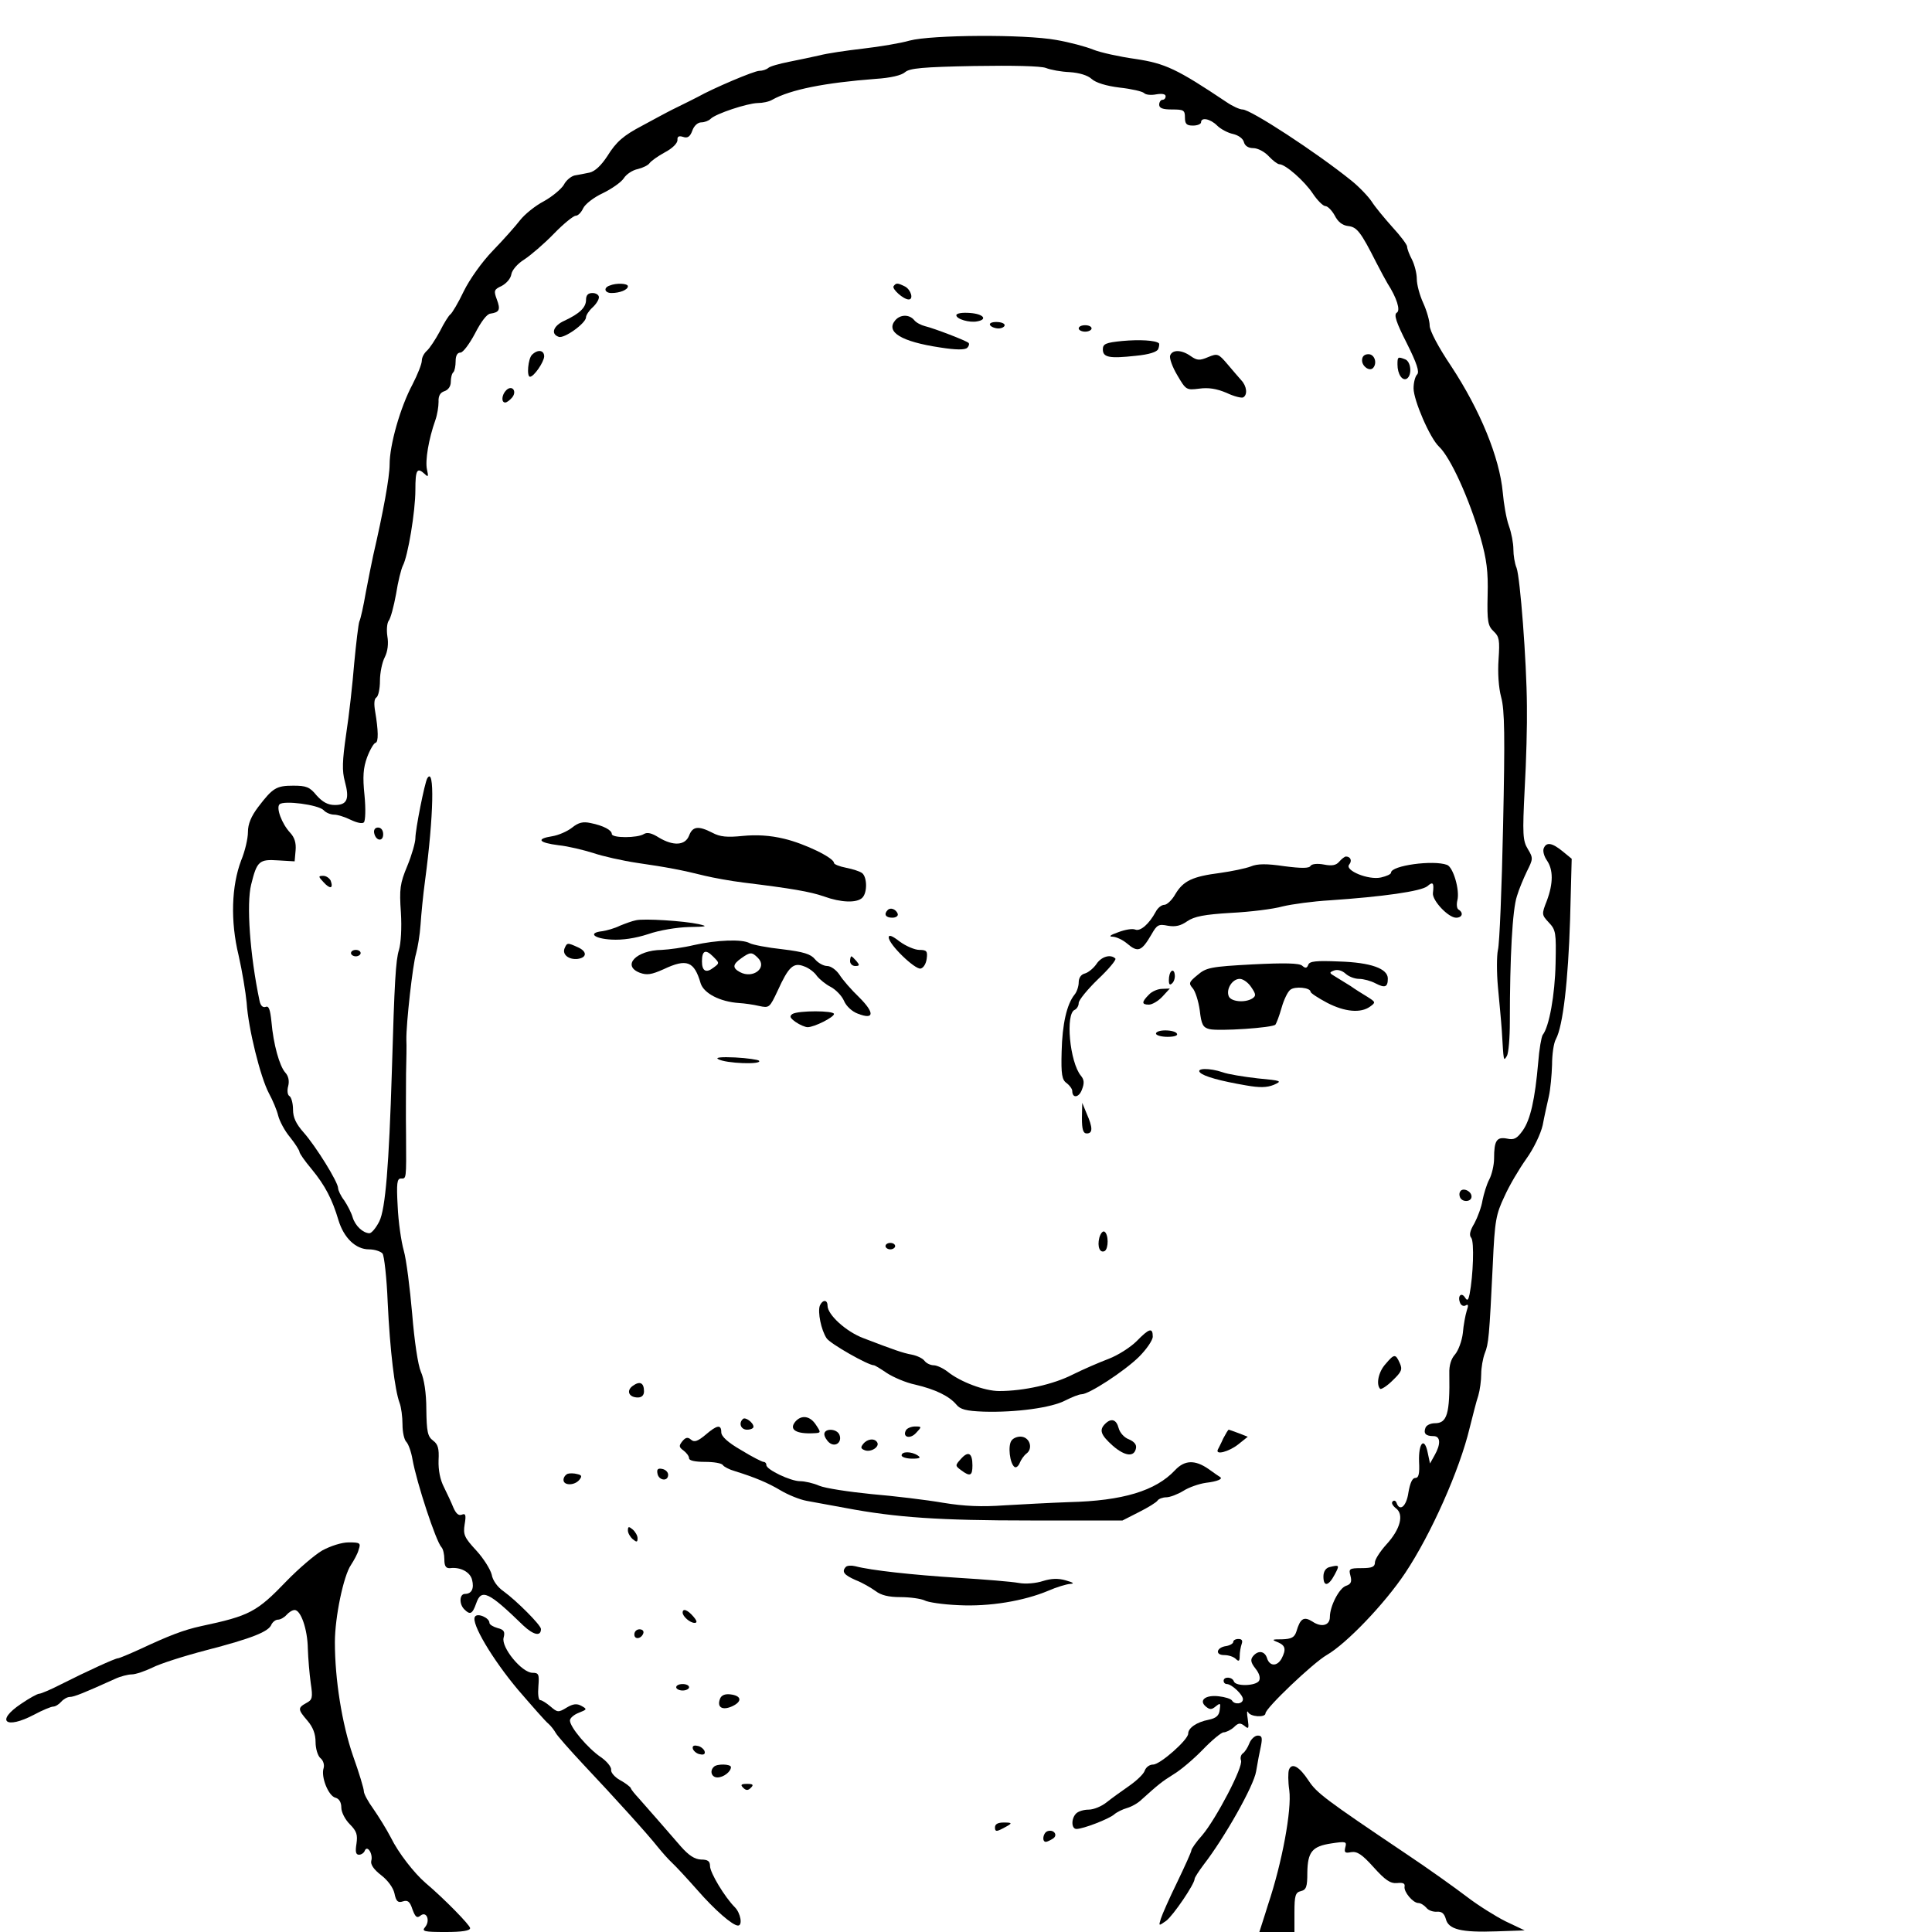 <?xml version="1.0" standalone="no"?>
<!DOCTYPE svg PUBLIC "-//W3C//DTD SVG 20010904//EN"
 "http://www.w3.org/TR/2001/REC-SVG-20010904/DTD/svg10.dtd">
<svg version="1.0" xmlns="http://www.w3.org/2000/svg"
 width="600pt" height="600pt" viewBox="0 0 600 600"
 preserveAspectRatio="xMidYMid meet">

<g transform="translate(0,600) scale(0.1,-0.1)"
fill="#000000" stroke="none">
<path d="M2825 5874 c-27 -8 -93 -19 -145 -25 -52 -6 -113 -15 -135 -21 -22
-5 -65 -14 -95 -20 -30 -6 -59 -14 -64 -19 -6 -5 -18 -9 -28 -9 -16 0 -143
-54 -191 -81 -10 -5 -37 -19 -60 -30 -23 -11 -51 -26 -62 -32 -11 -6 -33 -18
-50 -27 -59 -31 -81 -50 -109 -95 -19 -29 -38 -47 -55 -51 -14 -3 -35 -7 -47
-9 -11 -3 -26 -15 -33 -29 -8 -13 -35 -36 -62 -51 -27 -14 -60 -41 -74 -59
-13 -17 -51 -60 -84 -94 -34 -35 -73 -90 -91 -127 -17 -36 -36 -67 -41 -71 -5
-3 -20 -27 -33 -53 -14 -26 -32 -53 -40 -60 -9 -8 -16 -21 -16 -31 0 -10 -13
-43 -29 -74 -38 -71 -71 -188 -71 -248 0 -40 -20 -149 -51 -283 -5 -22 -15
-74 -23 -115 -7 -41 -16 -82 -20 -90 -3 -8 -10 -67 -16 -130 -5 -63 -16 -162
-25 -220 -12 -83 -13 -114 -4 -147 15 -55 7 -73 -31 -73 -22 0 -38 9 -57 30
-21 26 -32 30 -72 30 -53 0 -64 -7 -109 -66 -22 -29 -32 -53 -32 -78 0 -20 -9
-59 -21 -88 -30 -79 -34 -188 -8 -295 11 -48 22 -115 25 -147 5 -80 43 -232
69 -281 12 -22 25 -53 29 -70 4 -16 20 -47 37 -67 16 -20 29 -41 29 -45 0 -5
17 -29 38 -54 42 -51 64 -94 83 -158 17 -56 54 -91 95 -91 17 0 36 -6 42 -13
5 -6 13 -75 16 -151 7 -150 22 -273 37 -313 5 -13 9 -43 9 -67 0 -23 5 -47 12
-54 6 -6 15 -30 19 -54 13 -73 73 -255 90 -273 5 -5 9 -22 9 -38 0 -21 5 -28
18 -27 32 4 62 -12 68 -36 7 -27 -1 -44 -22 -44 -17 0 -19 -31 -2 -48 18 -18
25 -15 37 19 16 46 38 36 146 -69 32 -30 55 -35 55 -11 0 12 -76 88 -116 117
-19 13 -34 34 -37 52 -4 16 -25 50 -48 75 -37 40 -41 49 -36 81 5 29 3 35 -9
30 -10 -4 -18 4 -26 22 -6 15 -19 43 -29 63 -12 23 -18 53 -17 84 2 37 -2 50
-17 61 -17 13 -20 27 -21 97 0 51 -7 95 -17 117 -9 21 -20 94 -27 180 -7 80
-18 168 -26 196 -8 28 -17 90 -19 138 -4 71 -2 86 10 86 17 0 17 -6 16 135 -1
61 0 146 0 190 1 44 2 91 1 105 -1 51 20 236 30 268 5 18 12 59 14 90 2 31 8
93 14 137 27 202 30 356 7 318 -8 -13 -37 -159 -37 -186 0 -13 -11 -52 -25
-86 -23 -55 -25 -72 -20 -145 3 -48 0 -96 -6 -116 -10 -32 -14 -98 -22 -375
-9 -294 -20 -430 -39 -468 -10 -20 -24 -37 -31 -37 -20 1 -44 23 -52 50 -4 14
-16 37 -26 52 -11 14 -19 32 -19 38 0 19 -69 130 -107 173 -24 27 -33 47 -33
71 0 19 -5 38 -11 42 -6 3 -8 17 -4 31 4 16 1 31 -9 42 -18 20 -37 88 -43 158
-4 38 -8 50 -18 46 -9 -3 -16 4 -19 19 -30 143 -41 301 -26 361 18 73 25 79
84 75 l51 -3 3 34 c2 23 -3 40 -17 55 -26 28 -44 77 -33 88 13 13 120 -1 137
-18 7 -8 22 -14 33 -14 10 0 33 -7 51 -16 19 -9 36 -13 41 -8 5 5 6 43 2 84
-6 58 -4 85 8 118 9 24 21 44 26 45 10 2 9 39 -1 98 -4 23 -3 39 4 43 6 4 11
27 11 52 0 25 7 58 15 73 9 18 12 42 8 65 -3 20 -1 41 4 48 6 7 16 45 23 83 6
39 16 78 21 88 16 30 39 169 39 235 0 63 5 72 29 50 11 -11 12 -8 7 14 -6 27
5 94 26 153 6 17 10 42 10 57 -1 18 5 29 18 33 12 4 20 15 20 29 0 12 3 26 8
30 4 4 7 20 7 34 0 17 5 27 15 27 8 0 28 27 45 59 19 37 37 61 48 62 28 4 32
12 20 44 -10 27 -9 31 15 42 15 8 28 23 30 36 2 13 19 33 40 46 20 13 62 49
92 80 30 31 61 56 68 56 7 0 17 10 23 23 6 13 33 34 61 47 27 13 57 34 65 46
8 13 28 26 44 29 16 4 32 12 36 18 5 7 26 22 48 34 23 12 39 28 39 38 -1 11 4
14 17 10 14 -5 22 0 29 19 5 15 17 26 28 26 10 0 23 5 29 11 16 16 113 48 146
49 15 0 35 4 45 10 57 32 164 53 321 65 47 3 81 11 92 21 14 12 54 16 214 19
121 2 207 0 223 -6 15 -6 48 -12 74 -13 30 -2 56 -10 68 -21 13 -12 46 -22 87
-27 37 -4 71 -12 76 -17 6 -6 23 -7 38 -4 18 3 29 1 29 -6 0 -6 -4 -11 -10
-11 -5 0 -10 -7 -10 -15 0 -11 11 -15 40 -15 36 0 40 -2 40 -25 0 -20 5 -25
25 -25 14 0 25 5 25 10 0 17 29 11 50 -10 11 -11 34 -23 49 -26 17 -4 31 -14
34 -25 3 -12 14 -19 29 -19 14 0 35 -11 48 -25 13 -14 28 -25 33 -25 19 0 78
-52 104 -91 14 -21 32 -39 39 -39 7 0 20 -13 29 -29 10 -20 24 -31 42 -33 27
-3 39 -18 87 -113 14 -27 30 -57 35 -65 29 -45 41 -84 29 -91 -10 -6 -2 -30
31 -95 31 -62 40 -89 32 -97 -6 -6 -11 -25 -11 -43 0 -37 51 -155 79 -181 36
-34 94 -162 129 -283 19 -67 24 -105 22 -178 -2 -83 1 -96 19 -113 17 -16 19
-27 15 -86 -3 -42 0 -88 8 -118 11 -40 12 -121 6 -400 -4 -192 -11 -366 -16
-385 -4 -19 -4 -71 0 -115 4 -44 10 -105 12 -135 6 -99 5 -97 16 -79 5 9 9 56
9 105 0 203 8 349 22 391 6 21 21 56 31 77 19 38 20 41 3 69 -16 26 -17 46
-10 186 5 86 8 202 7 259 -1 141 -21 397 -32 428 -6 14 -10 40 -10 58 0 19 -6
51 -14 73 -8 22 -16 69 -19 104 -10 108 -70 255 -161 393 -39 58 -66 109 -66
125 0 14 -9 46 -20 70 -11 24 -20 57 -20 75 0 17 -7 44 -15 60 -8 15 -15 33
-15 40 0 6 -21 34 -46 61 -25 28 -54 63 -64 79 -10 15 -38 45 -63 65 -109 88
-313 221 -338 221 -9 0 -31 10 -50 23 -154 103 -190 120 -283 134 -50 7 -109
20 -131 29 -22 9 -74 23 -115 30 -99 18 -387 16 -455 -2z"/>
<path d="M1893 5113 c-20 -7 -15 -23 6 -23 26 0 51 10 51 21 0 9 -36 11 -57 2z"/>
<path d="M2775 5111 c-5 -9 31 -41 47 -41 16 0 7 30 -11 40 -24 12 -28 12 -36
1z"/>
<path d="M1820 5069 c0 -24 -20 -43 -67 -65 -34 -15 -44 -41 -18 -50 16 -7 85
42 85 61 0 6 9 20 20 30 11 10 20 24 20 32 0 7 -9 13 -20 13 -14 0 -20 -7 -20
-21z"/>
<path d="M2970 5021 c0 -12 41 -24 65 -19 33 6 19 23 -22 26 -25 2 -43 -1 -43
-7z"/>
<path d="M2780 5005 c-30 -36 19 -66 139 -84 50 -8 78 -8 85 -1 5 5 7 12 4 15
-7 7 -106 45 -135 52 -12 3 -28 11 -34 19 -15 18 -43 18 -59 -1z"/>
<path d="M3075 4990 c3 -5 15 -10 26 -10 10 0 19 5 19 10 0 6 -12 10 -26 10
-14 0 -23 -4 -19 -10z"/>
<path d="M3350 4980 c0 -5 9 -10 20 -10 11 0 20 5 20 10 0 6 -9 10 -20 10 -11
0 -20 -4 -20 -10z"/>
<path d="M3485 4941 c-51 -5 -60 -9 -60 -26 0 -25 20 -29 102 -20 42 4 66 12
70 21 3 8 4 16 2 18 -10 9 -60 12 -114 7z"/>
<path d="M1652 4898 c-12 -12 -17 -68 -6 -68 12 0 43 45 44 63 0 20 -20 23
-38 5z"/>
<path d="M3634 4896 c-3 -8 7 -36 22 -61 27 -46 28 -47 68 -42 29 4 54 0 85
-13 23 -11 47 -17 52 -14 14 8 11 35 -6 53 -8 9 -27 31 -43 50 -28 33 -31 34
-60 22 -26 -11 -34 -11 -54 3 -28 20 -57 21 -64 2z"/>
<path d="M4230 4881 c0 -19 23 -35 34 -24 14 15 5 43 -14 43 -13 0 -20 -7 -20
-19z"/>
<path d="M4340 4868 c0 -30 15 -52 29 -44 17 11 13 53 -5 60 -23 9 -24 8 -24
-16z"/>
<path d="M1572 4788 c-14 -14 -16 -38 -3 -38 5 0 14 7 21 15 17 20 0 41 -18
23z"/>
<path d="M1777 3430 c-15 -12 -43 -24 -62 -27 -51 -8 -43 -20 20 -28 30 -3 78
-15 107 -24 29 -10 91 -24 138 -31 90 -13 138 -22 210 -40 25 -6 79 -16 120
-21 147 -18 206 -28 249 -43 52 -19 102 -21 119 -4 16 16 15 63 0 76 -7 6 -30
13 -50 17 -21 4 -38 11 -38 15 0 16 -91 60 -154 75 -45 11 -87 13 -129 9 -49
-5 -71 -3 -95 10 -43 22 -61 20 -72 -9 -12 -31 -49 -33 -94 -6 -22 14 -36 17
-46 11 -20 -13 -100 -13 -100 0 0 12 -26 26 -66 34 -23 5 -37 2 -57 -14z"/>
<path d="M1162 3413 c5 -25 28 -28 28 -4 0 12 -6 21 -16 21 -9 0 -14 -7 -12
-17z"/>
<path d="M4794 3365 c-3 -8 1 -24 10 -37 20 -29 20 -71 0 -125 -17 -43 -16
-44 6 -68 22 -23 23 -32 21 -127 -2 -98 -20 -197 -40 -222 -4 -6 -11 -45 -14
-86 -10 -114 -24 -177 -48 -211 -18 -25 -27 -30 -49 -25 -32 6 -40 -6 -40 -62
0 -20 -7 -50 -15 -65 -8 -15 -17 -45 -21 -65 -3 -20 -15 -52 -25 -71 -14 -23
-17 -37 -10 -45 10 -12 6 -118 -5 -175 -4 -19 -7 -22 -14 -11 -11 18 -24 6
-16 -15 3 -9 11 -13 18 -9 8 5 9 0 3 -17 -4 -13 -10 -44 -12 -69 -3 -25 -14
-54 -24 -66 -12 -13 -19 -34 -18 -60 2 -126 -7 -154 -45 -154 -13 0 -26 -6
-29 -14 -7 -18 1 -26 25 -26 22 0 23 -25 3 -60 l-14 -25 -7 33 c-10 51 -29 32
-27 -27 2 -38 -1 -51 -12 -51 -9 0 -16 -16 -21 -45 -6 -43 -27 -61 -37 -32 -2
6 -8 9 -12 4 -5 -4 0 -13 10 -21 26 -19 14 -65 -29 -112 -20 -22 -36 -47 -36
-56 0 -14 -9 -18 -41 -18 -39 0 -41 -2 -35 -24 5 -19 1 -26 -14 -31 -21 -7
-50 -63 -50 -97 0 -26 -26 -33 -54 -14 -27 17 -38 10 -50 -31 -6 -18 -15 -23
-44 -24 -32 0 -34 -1 -14 -9 24 -10 27 -22 12 -51 -14 -25 -37 -24 -45 1 -7
23 -28 26 -44 6 -8 -10 -7 -19 8 -38 12 -15 16 -29 11 -38 -10 -16 -72 -18
-78 -2 -5 15 -32 16 -32 2 0 -5 4 -10 10 -10 15 0 50 -33 50 -47 0 -15 -26
-18 -34 -4 -3 5 -22 11 -41 13 -42 5 -63 -13 -40 -32 12 -10 18 -10 31 1 14
11 15 10 12 -11 -2 -18 -11 -26 -35 -31 -36 -7 -63 -25 -63 -43 0 -19 -87 -96
-109 -96 -11 0 -22 -8 -26 -19 -3 -10 -25 -31 -48 -47 -23 -16 -55 -39 -70
-51 -16 -13 -41 -23 -56 -23 -15 0 -32 -5 -39 -12 -16 -16 -15 -48 1 -48 21 0
101 31 117 45 8 7 26 16 40 20 14 4 34 15 45 26 51 46 63 56 100 79 22 13 63
48 91 77 28 29 57 53 64 53 7 0 22 7 32 16 14 14 20 14 33 4 13 -11 14 -8 10
21 -3 19 -3 28 1 22 6 -15 54 -18 54 -4 0 16 147 156 190 181 61 35 180 159
244 255 80 120 169 320 200 450 10 39 21 84 27 101 5 17 9 47 9 67 0 19 5 48
11 64 12 30 14 50 25 277 6 136 10 155 36 210 15 34 46 86 68 117 23 32 45 78
51 105 5 27 14 67 19 89 5 22 9 66 10 98 0 32 5 68 12 80 22 41 38 181 44 371
l5 189 -28 23 c-33 27 -51 30 -59 9z"/>
<path d="M4159 3324 c-9 -11 -22 -14 -47 -9 -21 4 -38 2 -42 -4 -4 -8 -28 -8
-82 -1 -54 8 -83 8 -104 -1 -16 -6 -59 -15 -95 -20 -85 -11 -114 -24 -139 -66
-10 -18 -26 -33 -34 -33 -9 0 -21 -10 -27 -22 -20 -37 -47 -61 -63 -55 -9 4
-32 0 -53 -8 -26 -9 -31 -14 -17 -14 12 -1 31 -10 44 -21 34 -29 45 -25 76 28
17 30 22 33 51 27 24 -4 40 0 60 14 22 15 53 21 136 26 60 3 132 12 160 20 29
7 95 16 147 19 163 11 284 28 303 44 17 15 21 11 17 -22 -2 -23 48 -76 72 -76
19 0 24 15 8 25 -6 3 -7 17 -4 29 8 32 -13 103 -32 110 -43 16 -174 -2 -174
-24 0 -5 -14 -11 -31 -15 -39 -9 -114 22 -99 40 10 12 4 25 -10 25 -4 0 -13
-7 -21 -16z"/>
<path d="M1005 3260 c20 -22 31 -20 22 5 -4 8 -14 15 -23 15 -16 0 -16 -2 1
-20z"/>
<path d="M2757 3174 c-13 -13 -7 -24 14 -24 11 0 19 5 17 12 -5 14 -22 21 -31
12z"/>
<path d="M1975 3142 c-11 -2 -33 -10 -50 -17 -16 -8 -41 -15 -55 -17 -45 -5
-26 -23 29 -26 34 -2 74 4 114 17 34 12 89 21 126 22 56 1 61 2 31 9 -46 10
-170 18 -195 12z"/>
<path d="M2760 3089 c0 -22 81 -100 99 -97 9 2 17 15 19 31 3 23 0 27 -23 27
-14 0 -42 12 -61 26 -23 18 -34 22 -34 13z"/>
<path d="M2155 3065 c-33 -8 -78 -14 -100 -15 -79 -1 -125 -49 -68 -71 22 -8
36 -6 74 11 72 34 95 25 115 -44 10 -31 60 -57 119 -61 17 -1 45 -5 62 -9 32
-7 33 -6 58 47 34 75 49 89 82 76 15 -5 33 -19 40 -30 8 -10 27 -26 43 -34 15
-8 34 -27 41 -43 7 -17 26 -34 43 -40 51 -20 53 2 5 50 -25 24 -52 55 -62 71
-10 15 -27 27 -38 27 -11 0 -28 9 -38 21 -13 16 -35 23 -101 31 -47 5 -93 14
-102 19 -23 13 -102 10 -173 -6z m61 -70 c-23 -18 -36 -11 -36 19 0 34 11 39
34 16 21 -21 21 -21 2 -35z m138 30 c30 -30 -15 -66 -56 -44 -24 13 -23 24 4
43 28 20 33 20 52 1z"/>
<path d="M1753 3054 c-7 -19 14 -35 41 -32 29 4 30 23 1 36 -33 15 -34 15 -42
-4z"/>
<path d="M1090 3040 c0 -5 7 -10 15 -10 8 0 15 5 15 10 0 6 -7 10 -15 10 -8 0
-15 -4 -15 -10z"/>
<path d="M2640 3015 c0 -8 7 -15 16 -15 14 0 14 3 4 15 -7 8 -14 15 -16 15 -2
0 -4 -7 -4 -15z"/>
<path d="M3405 3006 c-9 -13 -25 -26 -35 -29 -13 -3 -20 -14 -20 -28 0 -12 -6
-30 -13 -38 -24 -30 -38 -91 -40 -177 -2 -71 1 -88 16 -98 9 -7 17 -18 17 -24
0 -24 21 -21 30 4 8 20 7 31 -3 43 -35 42 -49 194 -19 205 6 3 12 12 12 21 0
9 27 42 60 74 33 31 57 60 54 64 -15 15 -44 6 -59 -17z"/>
<path d="M4063 3004 c-4 -11 -9 -12 -19 -3 -9 8 -55 9 -154 4 -131 -7 -144
-10 -171 -33 -27 -22 -28 -26 -15 -41 8 -9 18 -40 22 -69 5 -44 10 -53 30 -58
29 -7 197 4 205 14 3 4 12 27 19 52 7 25 19 50 27 56 14 12 63 7 63 -6 0 -4
23 -19 51 -34 56 -29 105 -33 134 -12 18 13 17 14 -8 30 -15 9 -39 24 -53 34
-15 9 -36 22 -47 29 -19 11 -20 13 -4 19 11 4 25 0 36 -10 10 -9 28 -16 42
-16 13 0 36 -6 51 -14 29 -15 38 -12 38 15 0 31 -53 50 -151 53 -71 3 -92 1
-96 -10z m-177 -70 c15 -22 15 -27 3 -35 -23 -14 -66 -10 -73 7 -9 22 11 54
34 54 11 0 27 -12 36 -26z"/>
<path d="M3638 2984 c-5 -4 -8 -16 -8 -28 0 -14 3 -17 11 -9 6 6 9 19 7 28 -1
9 -6 13 -10 9z"/>
<path d="M3568 2911 c-23 -23 -23 -31 0 -31 10 0 29 11 42 25 l23 25 -24 -1
c-13 0 -32 -8 -41 -18z"/>
<path d="M2461 2851 c-10 -7 -8 -12 10 -25 13 -9 30 -16 37 -16 21 0 82 31 82
41 0 11 -111 11 -129 0z"/>
<path d="M3590 2790 c0 -5 16 -10 36 -10 21 0 33 4 29 10 -3 6 -19 10 -36 10
-16 0 -29 -4 -29 -10z"/>
<path d="M2230 2711 c23 -14 140 -18 127 -5 -3 3 -36 8 -74 10 -42 2 -62 0
-53 -5z"/>
<path d="M3727 2669 c12 -12 62 -26 144 -40 40 -7 63 -7 85 2 27 12 24 13 -50
20 -44 5 -93 13 -109 19 -41 14 -84 13 -70 -1z"/>
<path d="M3360 2528 c0 -36 4 -48 15 -48 19 0 19 18 0 61 l-14 34 -1 -47z"/>
<path d="M4535 2300 c-4 -6 -3 -14 0 -20 9 -15 35 -12 35 4 0 17 -27 29 -35
16z"/>
<path d="M3414 2156 c-7 -28 2 -49 17 -41 12 8 12 52 -1 60 -5 3 -12 -5 -16
-19z"/>
<path d="M2750 2130 c0 -5 7 -10 15 -10 8 0 15 5 15 10 0 6 -7 10 -15 10 -8 0
-15 -4 -15 -10z"/>
<path d="M2546 1945 c-7 -20 4 -75 21 -101 11 -17 129 -84 147 -84 3 0 21 -11
40 -24 20 -13 59 -30 88 -36 64 -15 106 -36 128 -62 12 -15 30 -20 85 -22 99
-3 211 12 254 35 20 10 42 19 50 19 23 0 132 71 178 116 24 24 43 52 43 63 0
29 -11 26 -50 -14 -19 -19 -58 -44 -87 -55 -29 -11 -80 -33 -112 -49 -59 -30
-151 -51 -228 -51 -45 0 -120 28 -160 60 -14 11 -34 20 -43 20 -10 0 -23 6
-29 14 -6 8 -24 16 -39 19 -28 5 -56 15 -150 51 -54 20 -112 73 -112 101 0 20
-16 19 -24 0z"/>
<path d="M4303 1764 c-22 -24 -30 -63 -17 -77 3 -3 21 8 39 26 28 27 31 34 22
54 -13 29 -17 29 -44 -3z"/>
<path d="M1965 1696 c-21 -15 -12 -36 16 -36 12 0 19 7 19 19 0 27 -13 33 -35
17z"/>
<path d="M2307 1593 c-14 -13 -6 -33 13 -33 11 0 20 4 20 9 0 13 -26 32 -33
24z"/>
<path d="M2470 1585 c-21 -25 3 -39 58 -36 22 1 22 2 6 26 -18 28 -45 32 -64
10z"/>
<path d="M3432 1578 c-19 -19 -14 -34 24 -68 38 -33 67 -36 72 -7 2 11 -6 20
-22 27 -14 5 -28 20 -32 35 -7 27 -23 32 -42 13z"/>
<path d="M2191 1544 c-24 -20 -35 -24 -45 -15 -10 9 -17 7 -27 -5 -11 -14 -11
-18 4 -29 9 -7 17 -17 17 -24 0 -7 19 -11 49 -11 28 0 52 -4 56 -10 3 -5 20
-14 38 -19 61 -19 102 -36 142 -60 22 -13 58 -28 80 -32 22 -4 76 -14 120 -22
158 -30 294 -39 575 -39 l286 0 51 26 c28 14 54 30 58 36 3 5 16 10 27 10 11
0 35 9 53 20 17 11 49 22 70 25 35 4 54 12 44 18 -2 1 -18 12 -36 25 -42 29
-74 28 -104 -4 -60 -64 -162 -95 -329 -99 -58 -2 -148 -7 -201 -10 -70 -5
-123 -3 -190 8 -52 9 -152 21 -223 27 -70 7 -143 18 -162 26 -18 8 -45 14 -59
14 -30 0 -105 36 -105 50 0 6 -4 10 -9 10 -4 0 -36 16 -70 37 -40 23 -61 42
-61 55 0 25 -13 23 -49 -8z"/>
<path d="M2814 1559 c-13 -22 12 -30 31 -9 18 19 18 20 -3 20 -11 0 -24 -5
-28 -11z"/>
<path d="M2560 1546 c0 -7 7 -19 15 -26 19 -16 41 1 32 24 -8 20 -47 21 -47 2z"/>
<path d="M3799 1533 c-7 -16 -15 -31 -17 -35 -8 -18 35 -6 63 16 l30 24 -28
11 c-16 6 -30 11 -31 11 -2 0 -9 -12 -17 -27z"/>
<path d="M3142 1527 c-13 -15 -6 -73 9 -83 5 -3 12 3 16 13 4 10 13 23 21 29
20 15 11 48 -14 52 -11 2 -26 -3 -32 -11z"/>
<path d="M2681 1516 c-9 -11 -8 -15 5 -20 19 -7 47 11 38 25 -8 13 -30 11 -43
-5z"/>
<path d="M2800 1480 c0 -5 15 -10 33 -10 24 0 28 3 17 10 -20 13 -50 13 -50 0z"/>
<path d="M2984 1469 c-18 -20 -18 -21 1 -35 28 -21 35 -17 35 15 0 39 -13 46
-36 20z"/>
<path d="M2042 1423 c4 -21 33 -25 33 -3 0 8 -8 16 -18 18 -14 3 -18 -1 -15
-15z"/>
<path d="M1763 1423 c-7 -3 -13 -11 -13 -19 0 -18 34 -18 49 0 9 11 8 15 -6
18 -10 3 -24 3 -30 1z"/>
<path d="M1950 1247 c0 -8 7 -20 15 -27 12 -10 15 -10 15 3 0 8 -7 20 -15 27
-12 10 -15 10 -15 -3z"/>
<path d="M1001 1185 c-24 -14 -74 -57 -110 -94 -94 -98 -116 -109 -266 -141
-55 -12 -99 -29 -191 -72 -33 -15 -64 -28 -68 -28 -8 0 -96 -40 -177 -81 -31
-16 -62 -29 -67 -29 -6 0 -31 -14 -56 -31 -81 -54 -49 -81 40 -34 26 14 53 25
59 25 7 0 18 7 25 15 7 8 19 15 27 15 13 0 45 13 140 56 17 8 41 14 52 14 12
0 41 10 64 21 23 12 98 36 167 54 143 37 195 58 203 80 4 8 13 15 20 15 8 0
20 7 27 15 7 8 18 15 25 15 19 0 40 -59 41 -120 1 -30 5 -78 9 -107 7 -46 5
-52 -14 -62 -27 -15 -26 -20 4 -55 17 -20 25 -41 25 -66 0 -21 7 -43 15 -50 9
-7 13 -21 10 -31 -9 -27 15 -87 37 -92 11 -3 18 -14 18 -31 0 -14 12 -37 26
-51 22 -22 25 -33 21 -61 -4 -25 -2 -34 8 -34 7 0 16 6 18 13 8 18 26 -11 20
-32 -3 -11 8 -27 30 -44 21 -16 38 -39 42 -57 5 -25 11 -30 26 -25 15 5 22 0
30 -25 9 -24 14 -28 25 -19 19 15 31 -16 14 -36 -11 -13 -3 -15 64 -15 51 0
76 4 76 12 0 9 -80 91 -138 140 -36 31 -85 94 -108 141 -14 27 -39 67 -55 90
-16 22 -29 46 -29 54 0 8 -15 58 -34 111 -34 99 -56 236 -56 352 0 78 27 207
50 240 9 14 21 35 24 48 7 20 4 22 -31 22 -22 0 -56 -11 -82 -25z"/>
<path d="M2627 1134 c-14 -15 -6 -25 30 -41 21 -8 48 -24 62 -34 17 -13 40
-19 78 -19 30 0 63 -5 74 -10 10 -6 58 -13 106 -15 96 -5 203 13 279 45 25 11
55 20 67 21 15 1 11 4 -13 11 -24 7 -45 6 -71 -2 -21 -7 -54 -10 -75 -6 -22 4
-106 11 -189 16 -141 9 -270 23 -319 36 -12 3 -25 2 -29 -2z"/>
<path d="M4128 1133 c-11 -3 -18 -14 -18 -29 0 -33 16 -30 35 6 16 30 15 31
-17 23z"/>
<path d="M2120 992 c0 -12 23 -32 37 -32 9 0 8 6 -4 20 -18 21 -33 26 -33 12z"/>
<path d="M1475 979 c-13 -19 54 -132 134 -227 44 -51 86 -99 94 -105 8 -7 18
-20 23 -29 5 -9 43 -52 84 -96 100 -106 203 -220 232 -257 13 -16 33 -39 45
-50 12 -11 47 -49 78 -84 54 -62 110 -111 127 -111 15 0 8 39 -10 57 -31 31
-77 107 -77 128 0 15 -7 20 -28 20 -20 1 -38 13 -62 40 -36 42 -95 109 -131
150 -12 13 -24 27 -25 32 -2 4 -17 16 -34 25 -16 9 -29 24 -27 32 1 8 -13 26
-32 39 -40 27 -96 93 -96 114 0 7 12 18 28 24 25 10 26 11 8 21 -14 8 -26 7
-46 -5 -26 -16 -29 -15 -50 3 -13 11 -27 20 -32 20 -6 0 -8 19 -6 43 3 38 1
42 -19 42 -33 1 -97 79 -89 109 5 19 1 25 -19 30 -14 4 -25 11 -25 16 0 16
-38 32 -45 19z"/>
<path d="M1970 924 c0 -17 22 -14 28 4 2 7 -3 12 -12 12 -9 0 -16 -7 -16 -16z"/>
<path d="M3830 901 c0 -5 -10 -11 -22 -13 -30 -4 -36 -28 -6 -28 13 0 29 -5
36 -12 9 -9 12 -7 12 9 0 12 3 28 6 37 4 11 1 16 -10 16 -9 0 -16 -4 -16 -9z"/>
<path d="M2100 760 c0 -5 9 -10 20 -10 11 0 20 5 20 10 0 6 -9 10 -20 10 -11
0 -20 -4 -20 -10z"/>
<path d="M2236 724 c-10 -26 7 -37 38 -23 32 15 29 33 -6 37 -17 2 -28 -3 -32
-14z"/>
<path d="M3880 586 c-5 -13 -14 -27 -20 -31 -6 -4 -9 -14 -6 -22 8 -19 -77
-181 -120 -232 -19 -21 -34 -43 -34 -47 0 -5 -20 -49 -44 -99 -24 -49 -47
-101 -51 -114 -7 -23 -7 -23 17 -6 22 17 88 114 88 130 0 4 13 24 28 44 65 84
156 245 163 290 4 25 11 61 15 79 5 26 3 32 -10 32 -9 0 -21 -11 -26 -24z"/>
<path d="M2152 568 c3 -7 13 -15 22 -16 12 -3 17 1 14 10 -3 7 -13 15 -22 16
-12 3 -17 -1 -14 -10z"/>
<path d="M2217 513 c-14 -13 -7 -33 11 -33 19 0 42 18 42 32 0 10 -44 11 -53
1z"/>
<path d="M4003 504 c-3 -8 -3 -37 1 -64 8 -60 -22 -224 -66 -355 -5 -16 -13
-42 -18 -57 l-9 -28 55 0 54 0 0 61 c0 52 3 62 20 66 17 4 20 14 20 57 1 65
15 82 74 91 46 7 49 6 44 -12 -4 -16 -1 -19 18 -15 19 3 34 -7 70 -47 36 -40
52 -51 73 -49 18 2 25 -1 23 -11 -3 -16 26 -51 43 -51 7 0 18 -7 25 -15 6 -8
21 -13 33 -12 14 1 22 -5 27 -22 8 -33 47 -43 158 -39 l87 3 -59 28 c-32 16
-86 50 -120 76 -34 26 -119 87 -191 135 -250 168 -276 188 -301 226 -29 44
-52 57 -61 34z"/>
<path d="M2308 448 c9 -9 15 -9 24 0 9 9 7 12 -12 12 -19 0 -21 -3 -12 -12z"/>
<path d="M3090 325 c0 -13 4 -14 23 -4 33 17 33 19 4 19 -18 0 -27 -5 -27 -15z"/>
<path d="M3253 313 c-14 -5 -18 -33 -5 -33 4 0 14 5 22 10 17 11 2 30 -17 23z"/>
</g>
</svg>
